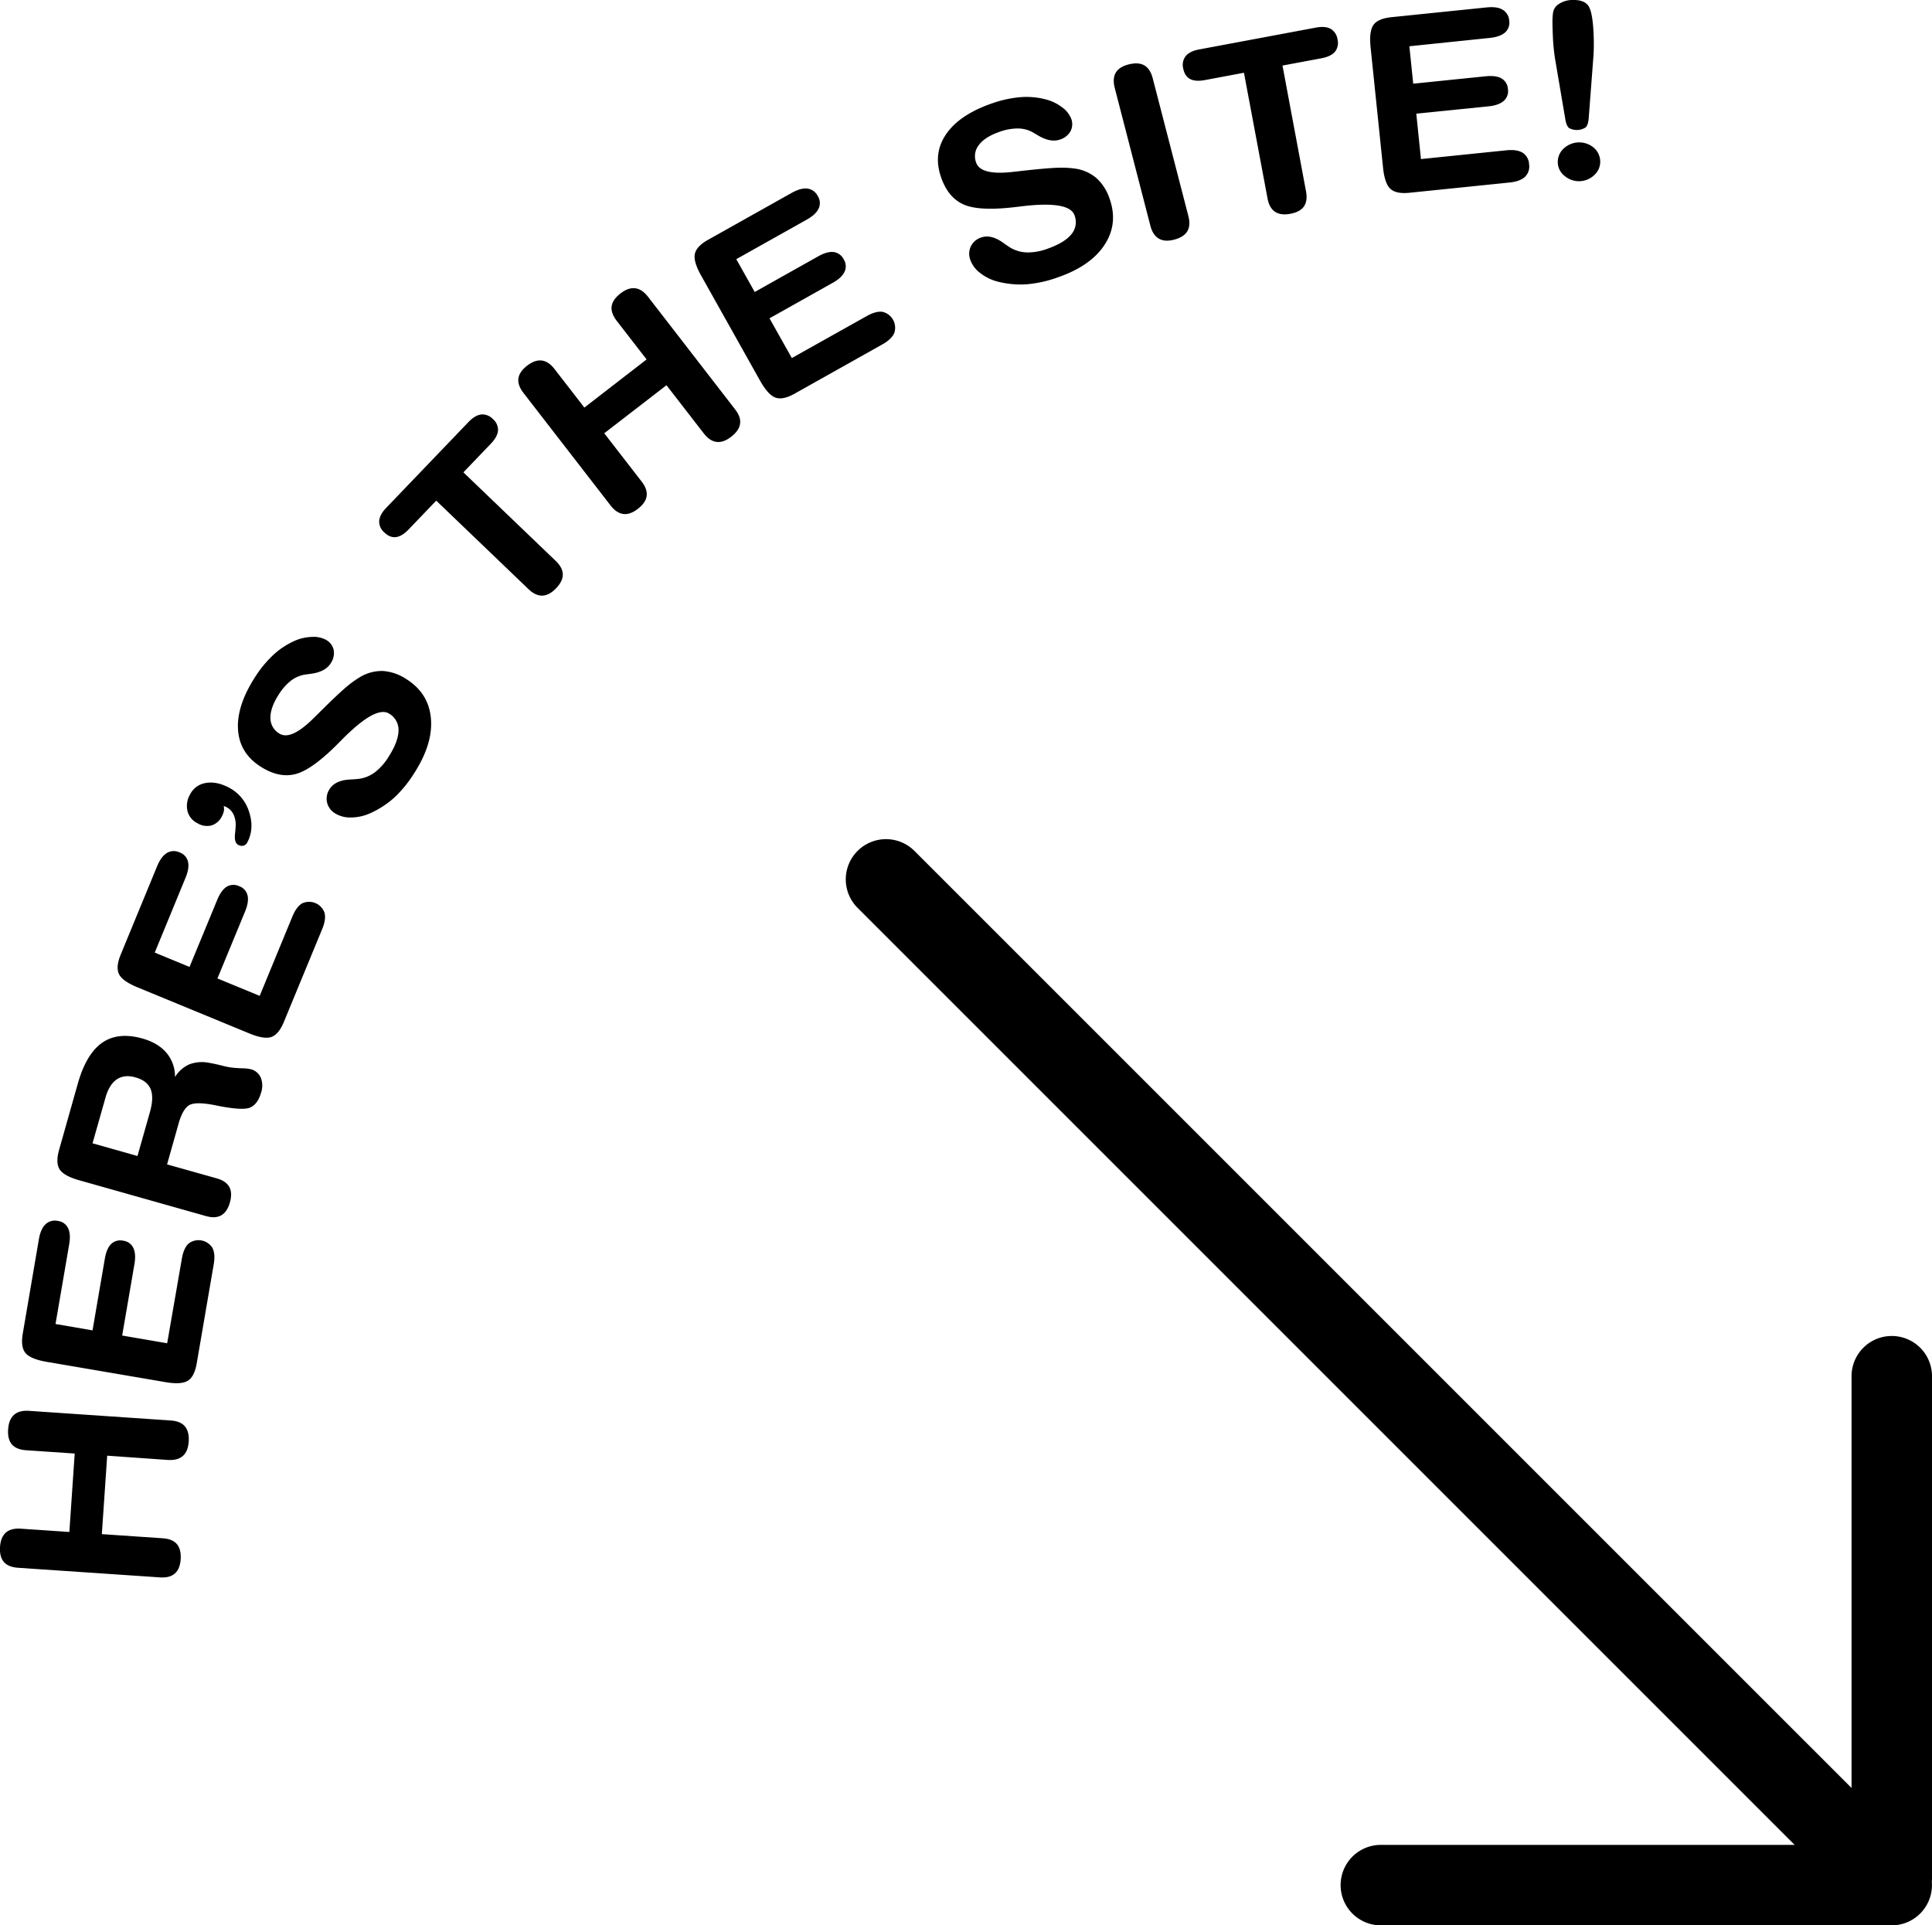 <svg xmlns="http://www.w3.org/2000/svg" viewBox="0 0 960.48 957.19"><g id="Layer_2" data-name="Layer 2"><g id="flattened_uppercase" data-name="flattened uppercase"><path d="M960.48,684.19a20,20,0,0,0-40,0V888.9L454.62,423.05a20,20,0,0,0-28.29,28.28L892.19,917.19H686.48a20,20,0,0,0,0,40h250c.68,0,1.35,0,2-.1s1.32.1,2,.1a20,20,0,0,0,19.92-21.54c0-.49.08-1,.08-1.46Z"/><path d="M9,779.43q-4.87-.33-7.08-2.89T0,769.09q.33-4.87,2.91-7.16c1.71-1.51,4.18-2.16,7.39-1.94l24.18,1.64,2.66-39L13,721q-4.87-.33-7.09-2.9c-1.47-1.71-2.1-4.22-1.87-7.51s1.19-5.65,2.9-7.19,4.18-2.2,7.39-2l70.61,4.81c3.21.21,5.55,1.19,7,2.92s2.1,4.25,1.88,7.55-1.19,5.63-2.91,7.15-4.15,2.17-7.32,2L53.29,723.7l-2.66,39,30.31,2.06c3.21.22,5.55,1.18,7,2.9s2.1,4.21,1.88,7.51-1.19,5.62-2.91,7.12-4.15,2.13-7.32,1.92Z"/><path d="M90.41,625.73q.9-5.19,3.31-7.46a8.13,8.13,0,0,1,11.85,2.07c1.05,2,1.28,4.69.7,8.11L97.8,677.79q-1.12,6.59-4.41,8.64t-11.15.7L22.94,677Q15,675.58,12.6,672.57T11.32,663l8-46.86q.88-5.15,3.27-7.44A6.73,6.73,0,0,1,28.78,607a6.42,6.42,0,0,1,5.06,3.58q1.44,2.94.55,8.09L27.6,658.23,46,661.4l6.11-35.58c.59-3.42,1.64-5.88,3.17-7.38a6.55,6.55,0,0,1,6-1.61,6.38,6.38,0,0,1,5,3.57q1.42,3,.56,8l-6.1,35.57,22.37,3.84Z"/><path d="M107.71,585.82q4.65,1.3,6.28,4.28t.29,7.73c-.88,3.14-2.32,5.26-4.3,6.38s-4.51,1.23-7.57.37L39.47,586.8q-7.74-2.17-9.82-5.44t-.27-9.7l9.27-32.82q4.22-14.93,12.15-20.44t20.08-2.08q7.74,2.19,11.91,7.14a18.21,18.21,0,0,1,4.21,12,15.87,15.87,0,0,1,7.25-6.37,18.1,18.1,0,0,1,10.08-.63q2.43.42,6.24,1.36a33.87,33.87,0,0,0,5.28,1c1,.12,2.57.21,4.59.29a20.51,20.51,0,0,1,4.18.45,7.35,7.35,0,0,1,5,4.16,10.72,10.72,0,0,1,.2,7.4q-1.67,5.89-5.5,7.51t-16.93-1.07q-10.36-2.11-13.54,0T88.67,559l-5.61,19.88ZM46,568.4l22.35,6.31,6.23-22q2-7.18.28-11.32t-7.53-5.77q-5.51-1.55-9.27,1t-5.6,9Z"/><path d="M145.35,455.67q2-4.87,4.86-6.56a8.15,8.15,0,0,1,11.11,4.62q.88,3.25-1.11,8.07l-19.09,46.27q-2.55,6.18-6.2,7.46t-11-1.77L68.27,490.82q-7.44-3.07-9.12-6.55T60,474.6l18.13-44q2-4.81,4.83-6.53a6.71,6.71,0,0,1,6.36-.27,6.44,6.44,0,0,1,4.15,4.61q.75,3.19-1.24,8L76.93,473.58l17.29,7.13L108,447.35q2-4.82,4.71-6.51a6.54,6.54,0,0,1,6.25-.24,6.39,6.39,0,0,1,4.11,4.58q.73,3.19-1.2,7.9L108.1,486.44l21,8.66Z"/><path d="M111.2,400.71a5.81,5.81,0,0,1,.1,2.41,8.8,8.8,0,0,1-.9,2.53,8.7,8.7,0,0,1-5.08,4.66,9,9,0,0,1-7-.95,9.37,9.37,0,0,1-5.08-6,11.29,11.29,0,0,1,1.2-8.31,10.5,10.5,0,0,1,7.73-5.76q5.28-1,11.42,2.16a20.24,20.24,0,0,1,10.23,12.12q2.73,8.25-.81,15.11a3.2,3.2,0,0,1-1.92,1.76,3.65,3.65,0,0,1-2.71-.46c-1.38-.7-1.88-2.63-1.51-5.77.15-1.42.24-2.5.27-3.26a12.23,12.23,0,0,0-1-5.95,7.93,7.93,0,0,0-3.63-3.76c-.31-.16-.58-.28-.78-.36A4.35,4.35,0,0,0,111.2,400.71Z"/><path d="M162.3,318.23a7.49,7.49,0,0,1,3.62,5.13,9,9,0,0,1-1.56,6.48c-1.83,2.86-5.21,4.59-10.17,5.19-1.24.18-2.2.31-2.86.39a15.59,15.59,0,0,0-6.88,3.13,27,27,0,0,0-6,6.94q-4.08,6.39-4,11.43a8.91,8.91,0,0,0,4.38,7.75q5.82,3.72,17.51-8.06,2.87-2.82,4.41-4.36,7.43-7.32,11.2-10.52a49.56,49.56,0,0,1,7-5.09,20.91,20.91,0,0,1,11.48-3.05,24.11,24.11,0,0,1,11.72,4.12q11,7,12.08,19.5t-8.2,27a60.51,60.51,0,0,1-10.1,12.4,46.39,46.39,0,0,1-12,7.75,23.59,23.59,0,0,1-9.4,2.05,14.23,14.23,0,0,1-7.87-2,8.69,8.69,0,0,1-4.08-5.5,8.56,8.56,0,0,1,1.34-6.7q2.78-4.34,10.35-4.69c1.94-.09,3.42-.21,4.46-.36a17.1,17.1,0,0,0,7.78-3.32,28.34,28.34,0,0,0,6.61-7.49q4.89-7.65,5-13.09a9.35,9.35,0,0,0-4.64-8.46q-6.63-4.23-23.74,13.17l-1,1q-13.15,13.43-21.51,15.77t-17.64-3.59q-10.5-6.69-11.26-18.4t8.38-26a57.31,57.31,0,0,1,9-11,38.17,38.17,0,0,1,10.44-7,22.67,22.67,0,0,1,8.91-2.1A12.82,12.82,0,0,1,162.3,318.23Z"/><path d="M203.2,263.16c-2.22,2.32-4.34,3.61-6.34,3.86s-3.93-.52-5.79-2.31a7.08,7.08,0,0,1-2.55-5.78q.25-3.1,3.51-6.49l40.83-42.58q3.28-3.44,6.36-3.8a7.15,7.15,0,0,1,5.86,2.32,7,7,0,0,1,2.5,5.7q-.26,3.06-3.54,6.5l-13.67,14.25,45.87,44c2.33,2.23,3.5,4.47,3.54,6.73s-1.08,4.57-3.34,6.92-4.52,3.56-6.81,3.63-4.58-1-6.88-3.21l-45.88-44Z"/><path d="M260.26,195.38c-2-2.57-2.84-5-2.54-7.22s1.74-4.36,4.31-6.35,5-2.86,7.28-2.58,4.4,1.68,6.36,4.23l14.84,19.17,30.94-23.94-14.84-19.17c-2-2.58-2.84-5-2.54-7.23s1.76-4.37,4.37-6.39,5-2.86,7.3-2.6,4.42,1.67,6.39,4.21l43.31,56q3,3.83,2.47,7.2c-.31,2.25-1.78,4.39-4.39,6.41s-5,2.86-7.28,2.58-4.38-1.67-6.32-4.18l-18.59-24L300.39,215.4l18.59,24c2,2.54,2.8,4.94,2.5,7.18s-1.75,4.37-4.36,6.39-5,2.85-7.26,2.56-4.35-1.69-6.3-4.2Z"/><path d="M430.85,157.16c3.06-1.72,5.69-2.43,7.87-2.14a8.15,8.15,0,0,1,5.87,10.51q-1.32,3.1-5.87,5.65l-43.64,24.51q-5.83,3.27-9.49,2T378,189.49L348.56,137q-3.93-7-3.11-10.79t6.67-7.06L393.57,95.9q4.55-2.55,7.84-2.14a6.7,6.7,0,0,1,5.15,3.73,6.43,6.43,0,0,1,.42,6.19q-1.39,3-5.94,5.52l-35,19.65,9.16,16.31,31.47-17.67q4.54-2.55,7.74-2.19a6.55,6.55,0,0,1,5.06,3.69,6.38,6.38,0,0,1,.38,6.13q-1.39,3-5.83,5.46l-31.47,17.67L393.66,178Z"/><path d="M532.53,59a7.52,7.52,0,0,1-.35,6.27,9,9,0,0,1-5.25,4.12q-4.8,1.66-11.19-2.24l-2.49-1.47a15.48,15.48,0,0,0-7.33-1.81,27,27,0,0,0-9.05,1.68q-7.17,2.49-10.21,6.5a8.93,8.93,0,0,0-1.37,8.8q2.25,6.54,18.73,4.55l6.16-.69q10.37-1.12,15.31-1.3a49.61,49.61,0,0,1,8.67.37,20.89,20.89,0,0,1,10.9,4.73A24,24,0,0,1,551.7,99q4.26,12.33-2.63,22.79t-23.19,16.1a60.2,60.2,0,0,1-15.62,3.46A46.05,46.05,0,0,1,496,140a23.49,23.49,0,0,1-8.64-4.22,14.24,14.24,0,0,1-4.93-6.46,8.67,8.67,0,0,1,.22-6.85,8.56,8.56,0,0,1,5.2-4.42q4.88-1.68,11,2.74,2.35,1.69,3.72,2.49a17.13,17.13,0,0,0,8.16,2.22,28.28,28.28,0,0,0,9.84-1.77q8.57-3,12-7.19a9.33,9.33,0,0,0,1.61-9.51q-2.58-7.42-26.79-4.4l-1.37.16q-18.66,2.37-26.66-1T467.82,88.05q-4.06-11.77,2.59-21.42t22.72-15.22A57.27,57.27,0,0,1,507,48.33a37.72,37.72,0,0,1,12.53,1,22.24,22.24,0,0,1,8.28,3.87A12.92,12.92,0,0,1,532.53,59Z"/><path d="M554.19,43.74c-.82-3.15-.64-5.7.52-7.64S558,32.78,561.18,32s5.72-.65,7.7.49,3.38,3.28,4.18,6.4l17.73,68.51c.81,3.12.63,5.64-.53,7.58s-3.33,3.33-6.53,4.16-5.66.63-7.64-.52-3.37-3.26-4.17-6.33Z"/><path d="M599,39.81q-4.74.88-7.4-.56c-1.78-1-2.9-2.71-3.38-5.25a7.11,7.11,0,0,1,1.3-6.18q2-2.37,6.63-3.24l58-10.85c3.12-.58,5.58-.38,7.38.62a7.12,7.12,0,0,1,3.41,5.3,7,7,0,0,1-1.28,6.09q-2,2.34-6.66,3.22l-19.42,3.63,11.69,62.48c.59,3.16.25,5.67-1,7.52s-3.54,3.09-6.74,3.69-5.76.26-7.66-1-3.13-3.49-3.72-6.61L618.42,36.17Z"/><path d="M748.85,74.73q5.25-.54,8.07,1.18a7.1,7.1,0,0,1,3.25,5.74,7.12,7.12,0,0,1-2,6.23q-2.45,2.31-7.63,2.85l-49.79,5.1q-6.66.69-9.51-1.93t-3.67-10.55L681.38,23.5q-.81-8,1.45-11.14t8.92-3.82l47.3-4.85c3.45-.35,6.13,0,8,1.16a6.71,6.71,0,0,1,3.24,5.47,6.43,6.43,0,0,1-2.08,5.84c-1.65,1.45-4.19,2.35-7.65,2.7L700.66,23l1.91,18.61,35.91-3.68c3.45-.36,6.11,0,8,1.06a6.56,6.56,0,0,1,3.18,5.4,6.4,6.4,0,0,1-2.1,5.78c-1.64,1.45-4.14,2.34-7.51,2.69L704.1,56.5l2.32,22.58Z"/><path d="M773,28.73c-.25-1.7-.45-3.38-.61-5s-.29-3.31-.36-4.93c-.19-4.09-.26-6.94-.23-8.55a28.82,28.82,0,0,1,.3-4,6.21,6.21,0,0,1,3-4.34A12.25,12.25,0,0,1,781.3,0q5.78-.25,8.1,2.55t2.83,14q.15,3.21.12,6.16c0,2-.08,3.69-.18,5.17L789.8,59c-.21,2.11-.7,3.56-1.48,4.33a8.16,8.16,0,0,1-8.23.35q-1.33-1.08-1.86-4.15ZM774.45,81a9,9,0,0,1,2.76-7,11.27,11.27,0,0,1,14.95-.72A9.12,9.12,0,0,1,795.53,80a8.84,8.84,0,0,1-2.81,6.9,11,11,0,0,1-14.78.65A8.75,8.75,0,0,1,774.45,81Z"/></g></g></svg>
